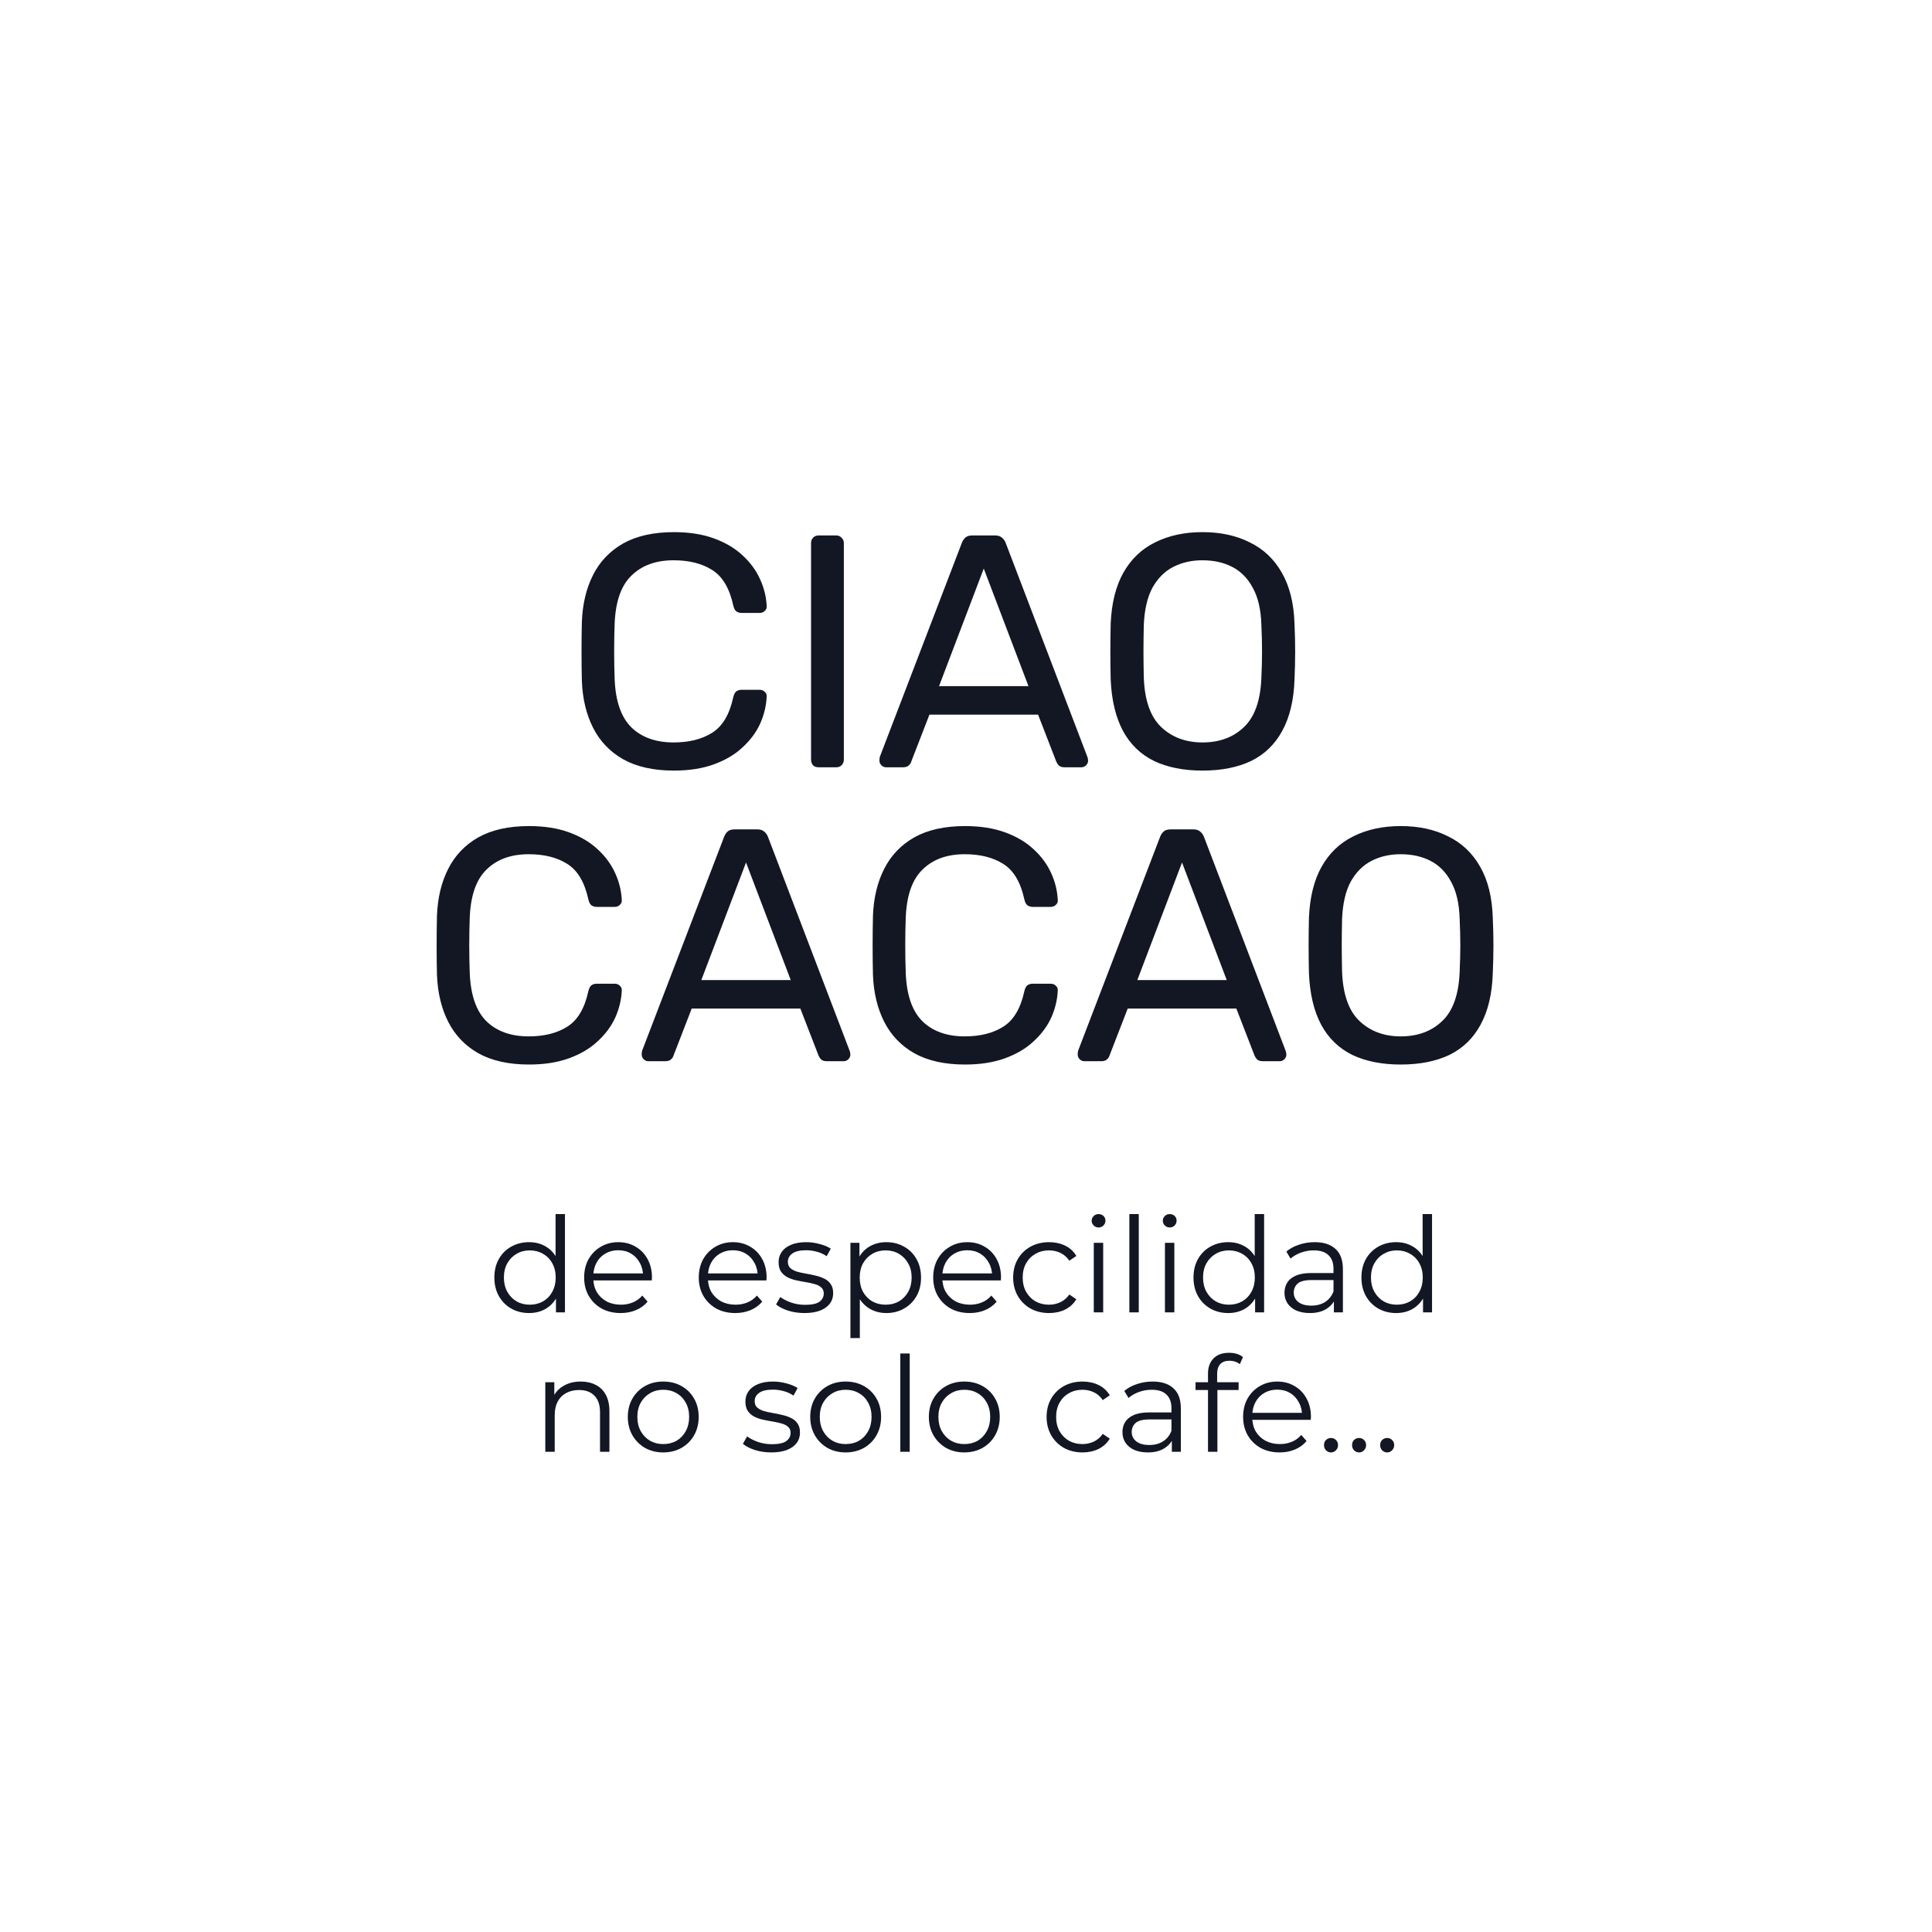 <svg width="1400" height="1400" viewBox="0 0 1400 1400" fill="none" xmlns="http://www.w3.org/2000/svg">
<g filter="url(#filter0_di_1_3)">
<rect x="200" y="200" width="1000" height="1000" rx="40" fill="white" shape-rendering="crispEdges"/>
<path d="M488.36 558.4C473.64 558.4 461.4 555.68 451.64 550.24C442.04 544.8 434.76 537.2 429.8 527.44C424.84 517.68 422.12 506.32 421.64 493.36C421.48 486.8 421.4 479.76 421.4 472.24C421.4 464.72 421.48 457.52 421.64 450.64C422.12 437.68 424.84 426.32 429.8 416.56C434.76 406.8 442.04 399.2 451.64 393.76C461.4 388.32 473.64 385.6 488.36 385.6C499.4 385.6 509.08 387.12 517.4 390.16C525.72 393.2 532.6 397.28 538.04 402.4C543.64 407.52 547.88 413.28 550.76 419.68C553.64 425.92 555.24 432.4 555.56 439.12C555.72 440.56 555.24 441.76 554.12 442.72C553.16 443.68 551.96 444.16 550.52 444.16H537.32C535.88 444.16 534.6 443.76 533.48 442.96C532.52 442.16 531.8 440.72 531.32 438.64C528.6 426.16 523.48 417.6 515.96 412.96C508.6 408.32 499.32 406 488.12 406C475.32 406 465.16 409.68 457.64 417.04C450.12 424.24 446.04 435.84 445.4 451.84C444.92 464.96 444.92 478.4 445.4 492.16C446.04 508.16 450.12 519.84 457.64 527.2C465.16 534.4 475.32 538 488.12 538C499.32 538 508.6 535.68 515.96 531.04C523.48 526.4 528.6 517.84 531.32 505.36C531.8 503.28 532.52 501.84 533.48 501.04C534.6 500.24 535.88 499.84 537.32 499.84H550.52C551.96 499.84 553.16 500.32 554.12 501.28C555.24 502.24 555.72 503.44 555.56 504.88C555.24 511.6 553.64 518.16 550.76 524.56C547.88 530.8 543.64 536.48 538.04 541.6C532.6 546.72 525.72 550.8 517.4 553.84C509.08 556.88 499.4 558.4 488.36 558.4ZM593.244 556C591.484 556 590.124 555.52 589.164 554.56C588.204 553.44 587.724 552.08 587.724 550.48V393.52C587.724 391.92 588.204 390.64 589.164 389.68C590.124 388.56 591.484 388 593.244 388H605.964C607.564 388 608.844 388.56 609.804 389.68C610.924 390.64 611.484 391.92 611.484 393.52V550.48C611.484 552.08 610.924 553.44 609.804 554.56C608.844 555.52 607.564 556 605.964 556H593.244ZM642.069 556C640.789 556 639.669 555.52 638.709 554.56C637.749 553.6 637.269 552.48 637.269 551.2C637.269 550.4 637.349 549.52 637.509 548.56L697.029 393.28C697.669 391.68 698.549 390.4 699.669 389.44C700.789 388.48 702.469 388 704.709 388H721.029C723.109 388 724.709 388.48 725.829 389.44C727.109 390.4 728.069 391.68 728.709 393.28L787.989 548.56C788.309 549.52 788.469 550.4 788.469 551.2C788.469 552.48 787.989 553.6 787.029 554.56C786.069 555.52 784.949 556 783.669 556H771.429C769.509 556 768.069 555.52 767.109 554.56C766.309 553.6 765.749 552.72 765.429 551.92L752.229 517.84H673.509L660.309 551.92C660.149 552.72 659.589 553.6 658.629 554.56C657.669 555.52 656.229 556 654.309 556H642.069ZM680.469 497.2H745.269L712.869 412L680.469 497.2ZM871.323 558.4C857.723 558.4 846.043 556.08 836.283 551.44C826.523 546.64 819.003 539.36 813.723 529.6C808.443 519.68 805.483 507.28 804.843 492.4C804.683 485.36 804.603 478.64 804.603 472.24C804.603 465.68 804.683 458.88 804.843 451.84C805.483 437.12 808.523 424.88 813.963 415.12C819.563 405.2 827.243 397.84 837.003 393.04C846.923 388.08 858.363 385.6 871.323 385.6C884.443 385.6 895.883 388.08 905.643 393.04C915.563 397.84 923.323 405.2 928.923 415.12C934.523 424.88 937.563 437.12 938.043 451.84C938.363 458.88 938.523 465.68 938.523 472.24C938.523 478.64 938.363 485.36 938.043 492.4C937.563 507.28 934.603 519.68 929.163 529.6C923.883 539.36 916.363 546.64 906.603 551.44C896.843 556.08 885.083 558.4 871.323 558.4ZM871.323 538C883.643 538 893.643 534.32 901.323 526.96C909.163 519.6 913.403 507.68 914.043 491.2C914.363 484 914.523 477.6 914.523 472C914.523 466.24 914.363 459.84 914.043 452.8C913.723 441.76 911.643 432.8 907.803 425.92C904.123 419.04 899.163 414 892.923 410.8C886.683 407.6 879.483 406 871.323 406C863.483 406 856.443 407.6 850.203 410.8C843.963 414 838.923 419.04 835.083 425.92C831.403 432.8 829.323 441.76 828.843 452.8C828.683 459.84 828.603 466.24 828.603 472C828.603 477.6 828.683 484 828.843 491.2C829.483 507.68 833.723 519.6 841.563 526.96C849.403 534.32 859.323 538 871.323 538Z" fill="#131723"/>
<path d="M383.36 771.4C368.64 771.4 356.4 768.68 346.64 763.24C337.04 757.8 329.76 750.2 324.8 740.44C319.84 730.68 317.12 719.32 316.64 706.36C316.48 699.8 316.4 692.76 316.4 685.24C316.4 677.72 316.48 670.52 316.64 663.64C317.12 650.68 319.84 639.32 324.8 629.56C329.76 619.8 337.04 612.2 346.64 606.76C356.4 601.32 368.64 598.6 383.36 598.6C394.4 598.6 404.08 600.12 412.4 603.16C420.72 606.2 427.6 610.28 433.04 615.4C438.64 620.52 442.88 626.28 445.76 632.68C448.64 638.92 450.24 645.4 450.56 652.12C450.72 653.56 450.24 654.76 449.12 655.72C448.16 656.68 446.96 657.16 445.52 657.16H432.32C430.88 657.16 429.6 656.76 428.48 655.96C427.52 655.16 426.8 653.72 426.32 651.64C423.6 639.16 418.48 630.6 410.96 625.96C403.6 621.32 394.32 619 383.12 619C370.32 619 360.16 622.68 352.64 630.04C345.12 637.24 341.04 648.84 340.4 664.84C339.92 677.96 339.92 691.4 340.4 705.16C341.04 721.16 345.12 732.84 352.64 740.2C360.16 747.4 370.32 751 383.12 751C394.32 751 403.6 748.68 410.96 744.04C418.48 739.4 423.6 730.84 426.32 718.36C426.8 716.28 427.52 714.84 428.48 714.04C429.6 713.24 430.88 712.84 432.32 712.84H445.52C446.96 712.84 448.16 713.32 449.12 714.28C450.24 715.24 450.72 716.44 450.56 717.88C450.24 724.6 448.64 731.16 445.76 737.56C442.88 743.8 438.64 749.48 433.04 754.6C427.6 759.72 420.72 763.8 412.4 766.84C404.08 769.88 394.4 771.4 383.36 771.4ZM469.803 769C468.523 769 467.403 768.52 466.443 767.56C465.483 766.6 465.003 765.48 465.003 764.2C465.003 763.4 465.083 762.52 465.243 761.56L524.763 606.28C525.403 604.68 526.283 603.4 527.403 602.44C528.523 601.48 530.203 601 532.443 601H548.763C550.843 601 552.443 601.48 553.563 602.44C554.843 603.4 555.803 604.68 556.443 606.28L615.723 761.56C616.043 762.52 616.203 763.4 616.203 764.2C616.203 765.48 615.723 766.6 614.763 767.56C613.803 768.52 612.683 769 611.403 769H599.163C597.243 769 595.803 768.52 594.843 767.56C594.043 766.6 593.483 765.72 593.163 764.92L579.963 730.84H501.243L488.043 764.92C487.883 765.72 487.323 766.6 486.363 767.56C485.403 768.52 483.963 769 482.043 769H469.803ZM508.203 710.2H573.003L540.603 625L508.203 710.2ZM699.298 771.4C684.578 771.4 672.338 768.68 662.578 763.24C652.978 757.8 645.698 750.2 640.738 740.44C635.778 730.68 633.058 719.32 632.578 706.36C632.418 699.8 632.338 692.76 632.338 685.24C632.338 677.72 632.418 670.52 632.578 663.64C633.058 650.68 635.778 639.32 640.738 629.56C645.698 619.8 652.978 612.2 662.578 606.76C672.338 601.32 684.578 598.6 699.298 598.6C710.338 598.6 720.018 600.12 728.338 603.16C736.658 606.2 743.538 610.28 748.978 615.4C754.578 620.52 758.818 626.28 761.698 632.68C764.578 638.92 766.178 645.4 766.498 652.12C766.658 653.56 766.178 654.76 765.058 655.72C764.098 656.68 762.898 657.16 761.458 657.16H748.258C746.818 657.16 745.538 656.76 744.418 655.96C743.458 655.16 742.738 653.72 742.258 651.64C739.538 639.16 734.418 630.6 726.898 625.96C719.538 621.32 710.258 619 699.058 619C686.258 619 676.098 622.68 668.578 630.04C661.058 637.24 656.978 648.84 656.338 664.84C655.858 677.96 655.858 691.4 656.338 705.16C656.978 721.16 661.058 732.84 668.578 740.2C676.098 747.4 686.258 751 699.058 751C710.258 751 719.538 748.68 726.898 744.04C734.418 739.4 739.538 730.84 742.258 718.36C742.738 716.28 743.458 714.84 744.418 714.04C745.538 713.24 746.818 712.84 748.258 712.84H761.458C762.898 712.84 764.098 713.32 765.058 714.28C766.178 715.24 766.658 716.44 766.498 717.88C766.178 724.6 764.578 731.16 761.698 737.56C758.818 743.8 754.578 749.48 748.978 754.6C743.538 759.72 736.658 763.8 728.338 766.84C720.018 769.88 710.338 771.4 699.298 771.4ZM785.741 769C784.461 769 783.341 768.52 782.381 767.56C781.421 766.6 780.941 765.48 780.941 764.2C780.941 763.4 781.021 762.52 781.181 761.56L840.701 606.28C841.341 604.68 842.221 603.4 843.341 602.44C844.461 601.48 846.141 601 848.381 601H864.701C866.781 601 868.381 601.48 869.501 602.44C870.781 603.4 871.741 604.68 872.381 606.28L931.661 761.56C931.981 762.52 932.141 763.4 932.141 764.2C932.141 765.48 931.661 766.6 930.701 767.56C929.741 768.52 928.621 769 927.341 769H915.101C913.181 769 911.741 768.52 910.781 767.56C909.981 766.6 909.421 765.72 909.101 764.92L895.901 730.84H817.181L803.981 764.92C803.821 765.72 803.261 766.6 802.301 767.56C801.341 768.52 799.901 769 797.981 769H785.741ZM824.141 710.2H888.941L856.541 625L824.141 710.2ZM1015 771.4C1001.4 771.4 989.715 769.08 979.955 764.44C970.195 759.64 962.675 752.36 957.395 742.6C952.115 732.68 949.155 720.28 948.515 705.4C948.355 698.36 948.275 691.64 948.275 685.24C948.275 678.68 948.355 671.88 948.515 664.84C949.155 650.12 952.195 637.88 957.635 628.12C963.235 618.2 970.915 610.84 980.675 606.04C990.595 601.08 1002.04 598.6 1015 598.6C1028.12 598.6 1039.56 601.08 1049.32 606.04C1059.24 610.84 1067 618.2 1072.6 628.12C1078.2 637.88 1081.24 650.12 1081.72 664.84C1082.04 671.88 1082.2 678.68 1082.2 685.24C1082.2 691.64 1082.04 698.36 1081.72 705.4C1081.24 720.28 1078.28 732.68 1072.84 742.6C1067.56 752.36 1060.04 759.64 1050.28 764.44C1040.52 769.08 1028.76 771.4 1015 771.4ZM1015 751C1027.32 751 1037.32 747.32 1045 739.96C1052.84 732.6 1057.08 720.68 1057.72 704.2C1058.04 697 1058.2 690.6 1058.2 685C1058.2 679.24 1058.04 672.84 1057.72 665.8C1057.4 654.76 1055.32 645.8 1051.48 638.92C1047.8 632.04 1042.84 627 1036.6 623.8C1030.36 620.6 1023.16 619 1015 619C1007.16 619 1000.12 620.6 993.875 623.8C987.635 627 982.595 632.04 978.755 638.92C975.075 645.8 972.995 654.76 972.515 665.8C972.355 672.84 972.275 679.24 972.275 685C972.275 690.6 972.355 697 972.515 704.2C973.155 720.68 977.395 732.6 985.235 739.96C993.075 747.32 1003 751 1015 751Z" fill="#131723"/>
<path d="M383.381 951.48C378.581 951.48 374.261 950.392 370.421 948.216C366.645 946.04 363.669 943.032 361.493 939.192C359.317 935.288 358.229 930.808 358.229 925.752C358.229 920.632 359.317 916.152 361.493 912.312C363.669 908.472 366.645 905.496 370.421 903.384C374.261 901.208 378.581 900.12 383.381 900.12C387.797 900.12 391.733 901.112 395.189 903.096C398.709 905.08 401.493 907.992 403.541 911.832C405.653 915.608 406.708 920.248 406.708 925.752C406.708 931.192 405.685 935.832 403.637 939.672C401.589 943.512 398.805 946.456 395.285 948.504C391.829 950.488 387.861 951.48 383.381 951.48ZM383.861 945.432C387.445 945.432 390.645 944.632 393.461 943.032C396.341 941.368 398.581 939.064 400.181 936.12C401.845 933.112 402.677 929.656 402.677 925.752C402.677 921.784 401.845 918.328 400.181 915.384C398.581 912.44 396.341 910.168 393.461 908.568C390.645 906.904 387.445 906.072 383.861 906.072C380.341 906.072 377.173 906.904 374.357 908.568C371.541 910.168 369.301 912.44 367.637 915.384C365.973 918.328 365.141 921.784 365.141 925.752C365.141 929.656 365.973 933.112 367.637 936.12C369.301 939.064 371.541 941.368 374.357 943.032C377.173 944.632 380.341 945.432 383.861 945.432ZM402.869 951V935.832L403.541 925.656L402.581 915.48V879.768H409.397V951H402.869ZM449.787 951.48C444.539 951.48 439.931 950.392 435.963 948.216C431.995 945.976 428.891 942.936 426.651 939.096C424.411 935.192 423.291 930.744 423.291 925.752C423.291 920.76 424.347 916.344 426.459 912.504C428.635 908.664 431.579 905.656 435.291 903.48C439.067 901.24 443.291 900.12 447.963 900.12C452.699 900.12 456.891 901.208 460.539 903.384C464.251 905.496 467.163 908.504 469.275 912.408C471.387 916.248 472.443 920.696 472.443 925.752C472.443 926.072 472.411 926.424 472.347 926.808C472.347 927.128 472.347 927.48 472.347 927.864H428.475V922.776H468.699L466.011 924.792C466.011 921.144 465.211 917.912 463.611 915.096C462.075 912.216 459.963 909.976 457.275 908.376C454.587 906.776 451.483 905.976 447.963 905.976C444.507 905.976 441.403 906.776 438.651 908.376C435.899 909.976 433.755 912.216 432.219 915.096C430.683 917.976 429.915 921.272 429.915 924.984V926.04C429.915 929.88 430.747 933.272 432.411 936.216C434.139 939.096 436.507 941.368 439.515 943.032C442.587 944.632 446.075 945.432 449.979 945.432C453.051 945.432 455.899 944.888 458.523 943.8C461.211 942.712 463.515 941.048 465.435 938.808L469.275 943.224C467.035 945.912 464.219 947.96 460.827 949.368C457.499 950.776 453.819 951.48 449.787 951.48ZM532.85 951.48C527.602 951.48 522.994 950.392 519.026 948.216C515.058 945.976 511.954 942.936 509.714 939.096C507.474 935.192 506.354 930.744 506.354 925.752C506.354 920.76 507.41 916.344 509.522 912.504C511.698 908.664 514.642 905.656 518.354 903.48C522.13 901.24 526.354 900.12 531.026 900.12C535.762 900.12 539.954 901.208 543.602 903.384C547.314 905.496 550.226 908.504 552.338 912.408C554.45 916.248 555.506 920.696 555.506 925.752C555.506 926.072 555.474 926.424 555.41 926.808C555.41 927.128 555.41 927.48 555.41 927.864H511.538V922.776H551.762L549.074 924.792C549.074 921.144 548.274 917.912 546.674 915.096C545.138 912.216 543.026 909.976 540.338 908.376C537.65 906.776 534.546 905.976 531.026 905.976C527.57 905.976 524.466 906.776 521.714 908.376C518.962 909.976 516.818 912.216 515.282 915.096C513.746 917.976 512.978 921.272 512.978 924.984V926.04C512.978 929.88 513.81 933.272 515.474 936.216C517.202 939.096 519.57 941.368 522.578 943.032C525.65 944.632 529.138 945.432 533.042 945.432C536.114 945.432 538.962 944.888 541.586 943.8C544.274 942.712 546.578 941.048 548.498 938.808L552.338 943.224C550.098 945.912 547.282 947.96 543.89 949.368C540.562 950.776 536.882 951.48 532.85 951.48ZM582.915 951.48C578.755 951.48 574.819 950.904 571.107 949.752C567.395 948.536 564.483 947.032 562.371 945.24L565.443 939.864C567.491 941.4 570.115 942.744 573.315 943.896C576.515 944.984 579.875 945.528 583.395 945.528C588.195 945.528 591.651 944.792 593.763 943.32C595.875 941.784 596.931 939.768 596.931 937.272C596.931 935.416 596.323 933.976 595.107 932.952C593.955 931.864 592.419 931.064 590.499 930.552C588.579 929.976 586.435 929.496 584.067 929.112C581.699 928.728 579.331 928.28 576.963 927.768C574.659 927.256 572.547 926.52 570.627 925.56C568.707 924.536 567.139 923.16 565.923 921.432C564.771 919.704 564.195 917.4 564.195 914.52C564.195 911.768 564.963 909.304 566.499 907.128C568.035 904.952 570.275 903.256 573.219 902.04C576.227 900.76 579.875 900.12 584.163 900.12C587.427 900.12 590.691 900.568 593.955 901.464C597.219 902.296 599.907 903.416 602.019 904.824L599.043 910.296C596.803 908.76 594.403 907.672 591.843 907.032C589.283 906.328 586.723 905.976 584.163 905.976C579.619 905.976 576.259 906.776 574.083 908.376C571.971 909.912 570.915 911.896 570.915 914.328C570.915 916.248 571.491 917.752 572.643 918.84C573.859 919.928 575.427 920.792 577.347 921.432C579.331 922.008 581.475 922.488 583.779 922.872C586.147 923.256 588.483 923.736 590.787 924.312C593.155 924.824 595.299 925.56 597.219 926.52C599.203 927.416 600.771 928.728 601.923 930.456C603.139 932.12 603.747 934.328 603.747 937.08C603.747 940.024 602.915 942.584 601.251 944.76C599.651 946.872 597.283 948.536 594.147 949.752C591.075 950.904 587.331 951.48 582.915 951.48ZM642.27 951.48C637.918 951.48 633.982 950.488 630.462 948.504C626.942 946.456 624.126 943.544 622.014 939.768C619.966 935.928 618.942 931.256 618.942 925.752C618.942 920.248 619.966 915.608 622.014 911.832C624.062 907.992 626.846 905.08 630.366 903.096C633.886 901.112 637.854 900.12 642.27 900.12C647.07 900.12 651.358 901.208 655.134 903.384C658.974 905.496 661.982 908.504 664.158 912.408C666.334 916.248 667.422 920.696 667.422 925.752C667.422 930.872 666.334 935.352 664.158 939.192C661.982 943.032 658.974 946.04 655.134 948.216C651.358 950.392 647.07 951.48 642.27 951.48ZM616.254 969.624V900.6H622.782V915.768L622.11 925.848L623.07 936.024V969.624H616.254ZM641.79 945.432C645.374 945.432 648.574 944.632 651.39 943.032C654.206 941.368 656.446 939.064 658.11 936.12C659.774 933.112 660.606 929.656 660.606 925.752C660.606 921.848 659.774 918.424 658.11 915.48C656.446 912.536 654.206 910.232 651.39 908.568C648.574 906.904 645.374 906.072 641.79 906.072C638.206 906.072 634.974 906.904 632.094 908.568C629.278 910.232 627.038 912.536 625.374 915.48C623.774 918.424 622.974 921.848 622.974 925.752C622.974 929.656 623.774 933.112 625.374 936.12C627.038 939.064 629.278 941.368 632.094 943.032C634.974 944.632 638.206 945.432 641.79 945.432ZM702.725 951.48C697.477 951.48 692.869 950.392 688.901 948.216C684.933 945.976 681.829 942.936 679.589 939.096C677.349 935.192 676.229 930.744 676.229 925.752C676.229 920.76 677.285 916.344 679.397 912.504C681.573 908.664 684.517 905.656 688.229 903.48C692.005 901.24 696.229 900.12 700.901 900.12C705.637 900.12 709.829 901.208 713.477 903.384C717.189 905.496 720.101 908.504 722.213 912.408C724.325 916.248 725.381 920.696 725.381 925.752C725.381 926.072 725.349 926.424 725.285 926.808C725.285 927.128 725.285 927.48 725.285 927.864H681.413V922.776H721.637L718.949 924.792C718.949 921.144 718.149 917.912 716.549 915.096C715.013 912.216 712.901 909.976 710.213 908.376C707.525 906.776 704.421 905.976 700.901 905.976C697.445 905.976 694.341 906.776 691.589 908.376C688.837 909.976 686.693 912.216 685.157 915.096C683.621 917.976 682.853 921.272 682.853 924.984V926.04C682.853 929.88 683.685 933.272 685.349 936.216C687.077 939.096 689.445 941.368 692.453 943.032C695.525 944.632 699.013 945.432 702.917 945.432C705.989 945.432 708.837 944.888 711.461 943.8C714.149 942.712 716.453 941.048 718.373 938.808L722.213 943.224C719.973 945.912 717.157 947.96 713.765 949.368C710.437 950.776 706.757 951.48 702.725 951.48ZM760.182 951.48C755.19 951.48 750.71 950.392 746.742 948.216C742.838 945.976 739.766 942.936 737.526 939.096C735.286 935.192 734.166 930.744 734.166 925.752C734.166 920.696 735.286 916.248 737.526 912.408C739.766 908.568 742.838 905.56 746.742 903.384C750.71 901.208 755.19 900.12 760.182 900.12C764.47 900.12 768.342 900.952 771.798 902.616C775.254 904.28 777.974 906.776 779.958 910.104L774.87 913.56C773.142 911 770.998 909.112 768.438 907.896C765.878 906.68 763.094 906.072 760.086 906.072C756.502 906.072 753.27 906.904 750.39 908.568C747.51 910.168 745.238 912.44 743.574 915.384C741.91 918.328 741.078 921.784 741.078 925.752C741.078 929.72 741.91 933.176 743.574 936.12C745.238 939.064 747.51 941.368 750.39 943.032C753.27 944.632 756.502 945.432 760.086 945.432C763.094 945.432 765.878 944.824 768.438 943.608C770.998 942.392 773.142 940.536 774.87 938.04L779.958 941.496C777.974 944.76 775.254 947.256 771.798 948.984C768.342 950.648 764.47 951.48 760.182 951.48ZM792.598 951V900.6H799.414V951H792.598ZM796.054 889.464C794.646 889.464 793.462 888.984 792.502 888.024C791.542 887.064 791.062 885.912 791.062 884.568C791.062 883.224 791.542 882.104 792.502 881.208C793.462 880.248 794.646 879.768 796.054 879.768C797.462 879.768 798.646 880.216 799.606 881.112C800.566 882.008 801.046 883.128 801.046 884.472C801.046 885.88 800.566 887.064 799.606 888.024C798.71 888.984 797.526 889.464 796.054 889.464ZM818.379 951V879.768H825.195V951H818.379ZM844.16 951V900.6H850.976V951H844.16ZM847.616 889.464C846.208 889.464 845.024 888.984 844.064 888.024C843.104 887.064 842.624 885.912 842.624 884.568C842.624 883.224 843.104 882.104 844.064 881.208C845.024 880.248 846.208 879.768 847.616 879.768C849.024 879.768 850.208 880.216 851.168 881.112C852.128 882.008 852.608 883.128 852.608 884.472C852.608 885.88 852.128 887.064 851.168 888.024C850.272 888.984 849.088 889.464 847.616 889.464ZM890.006 951.48C885.206 951.48 880.886 950.392 877.046 948.216C873.27 946.04 870.294 943.032 868.118 939.192C865.942 935.288 864.854 930.808 864.854 925.752C864.854 920.632 865.942 916.152 868.118 912.312C870.294 908.472 873.27 905.496 877.046 903.384C880.886 901.208 885.206 900.12 890.006 900.12C894.422 900.12 898.358 901.112 901.814 903.096C905.334 905.08 908.118 907.992 910.166 911.832C912.278 915.608 913.333 920.248 913.333 925.752C913.333 931.192 912.31 935.832 910.262 939.672C908.214 943.512 905.43 946.456 901.91 948.504C898.454 950.488 894.486 951.48 890.006 951.48ZM890.486 945.432C894.07 945.432 897.27 944.632 900.086 943.032C902.966 941.368 905.206 939.064 906.806 936.12C908.47 933.112 909.302 929.656 909.302 925.752C909.302 921.784 908.47 918.328 906.806 915.384C905.206 912.44 902.966 910.168 900.086 908.568C897.27 906.904 894.07 906.072 890.486 906.072C886.966 906.072 883.798 906.904 880.982 908.568C878.166 910.168 875.926 912.44 874.262 915.384C872.598 918.328 871.766 921.784 871.766 925.752C871.766 929.656 872.598 933.112 874.262 936.12C875.926 939.064 878.166 941.368 880.982 943.032C883.798 944.632 886.966 945.432 890.486 945.432ZM909.494 951V935.832L910.166 925.656L909.206 915.48V879.768H916.022V951H909.494ZM966.588 951V939.864L966.3 938.04V919.416C966.3 915.128 965.084 911.832 962.652 909.528C960.284 907.224 956.732 906.072 951.996 906.072C948.732 906.072 945.628 906.616 942.684 907.704C939.74 908.792 937.244 910.232 935.196 912.024L932.124 906.936C934.684 904.76 937.756 903.096 941.34 901.944C944.924 900.728 948.7 900.12 952.668 900.12C959.196 900.12 964.22 901.752 967.74 905.016C971.324 908.216 973.116 913.112 973.116 919.704V951H966.588ZM949.212 951.48C945.436 951.48 942.14 950.872 939.324 949.656C936.572 948.376 934.46 946.648 932.988 944.472C931.516 942.232 930.78 939.672 930.78 936.792C930.78 934.168 931.388 931.8 932.604 929.688C933.884 927.512 935.932 925.784 938.748 924.504C941.628 923.16 945.468 922.488 950.268 922.488H967.644V927.576H950.46C945.596 927.576 942.204 928.44 940.284 930.168C938.428 931.896 937.5 934.04 937.5 936.6C937.5 939.48 938.62 941.784 940.86 943.512C943.1 945.24 946.236 946.104 950.268 946.104C954.108 946.104 957.404 945.24 960.156 943.512C962.972 941.72 965.02 939.16 966.3 935.832L967.836 940.536C966.556 943.864 964.316 946.52 961.116 948.504C957.98 950.488 954.012 951.48 949.212 951.48ZM1011.69 951.48C1006.89 951.48 1002.57 950.392 998.733 948.216C994.957 946.04 991.981 943.032 989.805 939.192C987.629 935.288 986.541 930.808 986.541 925.752C986.541 920.632 987.629 916.152 989.805 912.312C991.981 908.472 994.957 905.496 998.733 903.384C1002.57 901.208 1006.89 900.12 1011.69 900.12C1016.11 900.12 1020.05 901.112 1023.5 903.096C1027.02 905.08 1029.81 907.992 1031.85 911.832C1033.97 915.608 1035.02 920.248 1035.02 925.752C1035.02 931.192 1034 935.832 1031.95 939.672C1029.9 943.512 1027.12 946.456 1023.6 948.504C1020.14 950.488 1016.17 951.48 1011.69 951.48ZM1012.17 945.432C1015.76 945.432 1018.96 944.632 1021.77 943.032C1024.65 941.368 1026.89 939.064 1028.49 936.12C1030.16 933.112 1030.99 929.656 1030.99 925.752C1030.99 921.784 1030.16 918.328 1028.49 915.384C1026.89 912.44 1024.65 910.168 1021.77 908.568C1018.96 906.904 1015.76 906.072 1012.17 906.072C1008.65 906.072 1005.49 906.904 1002.67 908.568C999.853 910.168 997.613 912.44 995.949 915.384C994.285 918.328 993.453 921.784 993.453 925.752C993.453 929.656 994.285 933.112 995.949 936.12C997.613 939.064 999.853 941.368 1002.67 943.032C1005.49 944.632 1008.65 945.432 1012.17 945.432ZM1031.18 951V935.832L1031.85 925.656L1030.89 915.48V879.768H1037.71V951H1031.18ZM420.873 1001.12C424.969 1001.12 428.553 1001.92 431.625 1003.52C434.761 1005.06 437.193 1007.42 438.921 1010.62C440.713 1013.82 441.609 1017.86 441.609 1022.72V1052H434.793V1023.39C434.793 1018.08 433.449 1014.08 430.761 1011.39C428.137 1008.64 424.425 1007.26 419.625 1007.26C416.041 1007.26 412.905 1008 410.217 1009.47C407.593 1010.88 405.545 1012.96 404.073 1015.71C402.665 1018.4 401.961 1021.66 401.961 1025.5V1052H395.145V1001.6H401.673V1015.42L400.617 1012.83C402.217 1009.18 404.777 1006.34 408.297 1004.29C411.817 1002.18 416.009 1001.12 420.873 1001.12ZM480.564 1052.48C475.7 1052.48 471.316 1051.39 467.412 1049.22C463.572 1046.98 460.532 1043.94 458.292 1040.1C456.052 1036.19 454.932 1031.74 454.932 1026.75C454.932 1021.7 456.052 1017.25 458.292 1013.41C460.532 1009.57 463.572 1006.56 467.412 1004.38C471.252 1002.21 475.636 1001.12 480.564 1001.12C485.556 1001.12 489.972 1002.21 493.812 1004.38C497.716 1006.56 500.756 1009.57 502.932 1013.41C505.172 1017.25 506.292 1021.7 506.292 1026.75C506.292 1031.74 505.172 1036.19 502.932 1040.1C500.756 1043.94 497.716 1046.98 493.812 1049.22C489.908 1051.39 485.492 1052.48 480.564 1052.48ZM480.564 1046.43C484.212 1046.43 487.444 1045.63 490.26 1044.03C493.076 1042.37 495.284 1040.06 496.884 1037.12C498.548 1034.11 499.38 1030.66 499.38 1026.75C499.38 1022.78 498.548 1019.33 496.884 1016.38C495.284 1013.44 493.076 1011.17 490.26 1009.57C487.444 1007.9 484.244 1007.07 480.66 1007.07C477.076 1007.07 473.876 1007.9 471.06 1009.57C468.244 1011.17 466.004 1013.44 464.34 1016.38C462.676 1019.33 461.844 1022.78 461.844 1026.75C461.844 1030.66 462.676 1034.11 464.34 1037.12C466.004 1040.06 468.244 1042.37 471.06 1044.03C473.876 1045.63 477.044 1046.43 480.564 1046.43ZM558.868 1052.48C554.708 1052.48 550.772 1051.9 547.06 1050.75C543.348 1049.54 540.436 1048.03 538.324 1046.24L541.396 1040.86C543.444 1042.4 546.068 1043.74 549.268 1044.9C552.468 1045.98 555.828 1046.53 559.348 1046.53C564.148 1046.53 567.604 1045.79 569.716 1044.32C571.828 1042.78 572.884 1040.77 572.884 1038.27C572.884 1036.42 572.276 1034.98 571.06 1033.95C569.908 1032.86 568.372 1032.06 566.452 1031.55C564.532 1030.98 562.388 1030.5 560.02 1030.11C557.652 1029.73 555.284 1029.28 552.916 1028.77C550.612 1028.26 548.5 1027.52 546.58 1026.56C544.66 1025.54 543.092 1024.16 541.876 1022.43C540.724 1020.7 540.148 1018.4 540.148 1015.52C540.148 1012.77 540.916 1010.3 542.452 1008.13C543.988 1005.95 546.228 1004.26 549.172 1003.04C552.18 1001.76 555.828 1001.12 560.116 1001.12C563.38 1001.12 566.644 1001.57 569.908 1002.46C573.172 1003.3 575.86 1004.42 577.972 1005.82L574.996 1011.3C572.756 1009.76 570.356 1008.67 567.796 1008.03C565.236 1007.33 562.676 1006.98 560.116 1006.98C555.572 1006.98 552.212 1007.78 550.036 1009.38C547.924 1010.91 546.868 1012.9 546.868 1015.33C546.868 1017.25 547.444 1018.75 548.596 1019.84C549.812 1020.93 551.38 1021.79 553.3 1022.43C555.284 1023.01 557.428 1023.49 559.732 1023.87C562.1 1024.26 564.436 1024.74 566.74 1025.31C569.108 1025.82 571.252 1026.56 573.172 1027.52C575.156 1028.42 576.724 1029.73 577.876 1031.46C579.092 1033.12 579.7 1035.33 579.7 1038.08C579.7 1041.02 578.868 1043.58 577.204 1045.76C575.604 1047.87 573.236 1049.54 570.1 1050.75C567.028 1051.9 563.284 1052.48 558.868 1052.48ZM612.751 1052.48C607.887 1052.48 603.503 1051.39 599.599 1049.22C595.759 1046.98 592.719 1043.94 590.479 1040.1C588.239 1036.19 587.119 1031.74 587.119 1026.75C587.119 1021.7 588.239 1017.25 590.479 1013.41C592.719 1009.57 595.759 1006.56 599.599 1004.38C603.439 1002.21 607.823 1001.12 612.751 1001.12C617.743 1001.12 622.159 1002.21 625.999 1004.38C629.903 1006.56 632.943 1009.57 635.119 1013.41C637.359 1017.25 638.479 1021.7 638.479 1026.75C638.479 1031.74 637.359 1036.19 635.119 1040.1C632.943 1043.94 629.903 1046.98 625.999 1049.22C622.095 1051.39 617.679 1052.48 612.751 1052.48ZM612.751 1046.43C616.399 1046.43 619.631 1045.63 622.447 1044.03C625.263 1042.37 627.471 1040.06 629.071 1037.12C630.735 1034.11 631.567 1030.66 631.567 1026.75C631.567 1022.78 630.735 1019.33 629.071 1016.38C627.471 1013.44 625.263 1011.17 622.447 1009.57C619.631 1007.9 616.431 1007.07 612.847 1007.07C609.263 1007.07 606.063 1007.9 603.247 1009.57C600.431 1011.17 598.191 1013.44 596.527 1016.38C594.863 1019.33 594.031 1022.78 594.031 1026.75C594.031 1030.66 594.863 1034.11 596.527 1037.12C598.191 1040.06 600.431 1042.37 603.247 1044.03C606.063 1045.63 609.231 1046.43 612.751 1046.43ZM652.395 1052V980.768H659.211V1052H652.395ZM698.72 1052.48C693.856 1052.48 689.472 1051.39 685.568 1049.22C681.728 1046.98 678.688 1043.94 676.448 1040.1C674.208 1036.19 673.088 1031.74 673.088 1026.75C673.088 1021.7 674.208 1017.25 676.448 1013.41C678.688 1009.57 681.728 1006.56 685.568 1004.38C689.408 1002.21 693.792 1001.12 698.72 1001.12C703.712 1001.12 708.128 1002.21 711.968 1004.38C715.872 1006.56 718.912 1009.57 721.088 1013.41C723.328 1017.25 724.448 1021.7 724.448 1026.75C724.448 1031.74 723.328 1036.19 721.088 1040.1C718.912 1043.94 715.872 1046.98 711.968 1049.22C708.064 1051.39 703.648 1052.48 698.72 1052.48ZM698.72 1046.43C702.368 1046.43 705.6 1045.63 708.416 1044.03C711.232 1042.37 713.44 1040.06 715.04 1037.12C716.704 1034.11 717.536 1030.66 717.536 1026.75C717.536 1022.78 716.704 1019.33 715.04 1016.38C713.44 1013.44 711.232 1011.17 708.416 1009.57C705.6 1007.9 702.4 1007.07 698.816 1007.07C695.232 1007.07 692.032 1007.9 689.216 1009.57C686.4 1011.17 684.16 1013.44 682.496 1016.38C680.832 1019.33 680 1022.78 680 1026.75C680 1030.66 680.832 1034.11 682.496 1037.12C684.16 1040.06 686.4 1042.37 689.216 1044.03C692.032 1045.63 695.2 1046.43 698.72 1046.43ZM784.416 1052.48C779.424 1052.48 774.944 1051.39 770.976 1049.22C767.072 1046.98 764 1043.94 761.76 1040.1C759.52 1036.19 758.4 1031.74 758.4 1026.75C758.4 1021.7 759.52 1017.25 761.76 1013.41C764 1009.57 767.072 1006.56 770.976 1004.38C774.944 1002.21 779.424 1001.12 784.416 1001.12C788.704 1001.12 792.576 1001.95 796.032 1003.62C799.488 1005.28 802.208 1007.78 804.192 1011.1L799.104 1014.56C797.376 1012 795.232 1010.11 792.672 1008.9C790.112 1007.68 787.328 1007.07 784.32 1007.07C780.736 1007.07 777.504 1007.9 774.624 1009.57C771.744 1011.17 769.472 1013.44 767.808 1016.38C766.144 1019.33 765.312 1022.78 765.312 1026.75C765.312 1030.72 766.144 1034.18 767.808 1037.12C769.472 1040.06 771.744 1042.37 774.624 1044.03C777.504 1045.63 780.736 1046.43 784.32 1046.43C787.328 1046.43 790.112 1045.82 792.672 1044.61C795.232 1043.39 797.376 1041.54 799.104 1039.04L804.192 1042.5C802.208 1045.76 799.488 1048.26 796.032 1049.98C792.576 1051.65 788.704 1052.48 784.416 1052.48ZM849.166 1052V1040.86L848.878 1039.04V1020.42C848.878 1016.13 847.662 1012.83 845.23 1010.53C842.862 1008.22 839.31 1007.07 834.574 1007.07C831.31 1007.07 828.206 1007.62 825.262 1008.7C822.318 1009.79 819.822 1011.23 817.774 1013.02L814.702 1007.94C817.262 1005.76 820.334 1004.1 823.918 1002.94C827.502 1001.73 831.278 1001.12 835.246 1001.12C841.774 1001.12 846.798 1002.75 850.318 1006.02C853.902 1009.22 855.694 1014.11 855.694 1020.7V1052H849.166ZM831.79 1052.48C828.014 1052.48 824.718 1051.87 821.902 1050.66C819.15 1049.38 817.038 1047.65 815.566 1045.47C814.094 1043.23 813.358 1040.67 813.358 1037.79C813.358 1035.17 813.966 1032.8 815.182 1030.69C816.462 1028.51 818.51 1026.78 821.326 1025.5C824.206 1024.16 828.046 1023.49 832.846 1023.49H850.222V1028.58H833.038C828.174 1028.58 824.782 1029.44 822.862 1031.17C821.006 1032.9 820.078 1035.04 820.078 1037.6C820.078 1040.48 821.198 1042.78 823.438 1044.51C825.678 1046.24 828.814 1047.1 832.846 1047.1C836.686 1047.1 839.982 1046.24 842.734 1044.51C845.55 1042.72 847.598 1040.16 848.878 1036.83L850.414 1041.54C849.134 1044.86 846.894 1047.52 843.694 1049.5C840.558 1051.49 836.59 1052.48 831.79 1052.48ZM875.359 1052V995.264C875.359 990.784 876.671 987.168 879.295 984.416C881.919 981.664 885.695 980.288 890.623 980.288C892.543 980.288 894.399 980.544 896.191 981.056C897.983 981.568 899.487 982.368 900.703 983.456L898.399 988.544C897.439 987.712 896.319 987.104 895.039 986.72C893.759 986.272 892.383 986.048 890.911 986.048C888.031 986.048 885.823 986.848 884.287 988.448C882.751 990.048 881.983 992.416 881.983 995.552V1003.23L882.175 1006.4V1052H875.359ZM866.335 1007.26V1001.6H897.535V1007.26H866.335ZM927.303 1052.48C922.055 1052.48 917.447 1051.39 913.479 1049.22C909.511 1046.98 906.407 1043.94 904.167 1040.1C901.927 1036.19 900.807 1031.74 900.807 1026.75C900.807 1021.76 901.863 1017.34 903.975 1013.5C906.151 1009.66 909.095 1006.66 912.807 1004.48C916.583 1002.24 920.807 1001.12 925.479 1001.12C930.215 1001.12 934.407 1002.21 938.055 1004.38C941.767 1006.5 944.679 1009.5 946.791 1013.41C948.903 1017.25 949.959 1021.7 949.959 1026.75C949.959 1027.07 949.927 1027.42 949.863 1027.81C949.863 1028.13 949.863 1028.48 949.863 1028.86H905.991V1023.78H946.215L943.527 1025.79C943.527 1022.14 942.727 1018.91 941.127 1016.1C939.591 1013.22 937.479 1010.98 934.791 1009.38C932.103 1007.78 928.999 1006.98 925.479 1006.98C922.023 1006.98 918.919 1007.78 916.167 1009.38C913.415 1010.98 911.271 1013.22 909.735 1016.1C908.199 1018.98 907.431 1022.27 907.431 1025.98V1027.04C907.431 1030.88 908.263 1034.27 909.927 1037.22C911.655 1040.1 914.023 1042.37 917.031 1044.03C920.103 1045.63 923.591 1046.43 927.495 1046.43C930.567 1046.43 933.415 1045.89 936.039 1044.8C938.727 1043.71 941.031 1042.05 942.951 1039.81L946.791 1044.22C944.551 1046.91 941.735 1048.96 938.343 1050.37C935.015 1051.78 931.335 1052.48 927.303 1052.48ZM964.504 1052.48C963.096 1052.48 961.88 1051.97 960.856 1050.94C959.896 1049.92 959.416 1048.67 959.416 1047.2C959.416 1045.66 959.896 1044.42 960.856 1043.46C961.88 1042.5 963.096 1042.02 964.504 1042.02C965.912 1042.02 967.096 1042.5 968.056 1043.46C969.08 1044.42 969.592 1045.66 969.592 1047.2C969.592 1048.67 969.08 1049.92 968.056 1050.94C967.096 1051.97 965.912 1052.48 964.504 1052.48ZM984.848 1052.48C983.44 1052.48 982.224 1051.97 981.2 1050.94C980.24 1049.92 979.76 1048.67 979.76 1047.2C979.76 1045.66 980.24 1044.42 981.2 1043.46C982.224 1042.5 983.44 1042.02 984.848 1042.02C986.256 1042.02 987.44 1042.5 988.4 1043.46C989.424 1044.42 989.936 1045.66 989.936 1047.2C989.936 1048.67 989.424 1049.92 988.4 1050.94C987.44 1051.97 986.256 1052.48 984.848 1052.48ZM1005.19 1052.48C1003.78 1052.48 1002.57 1051.97 1001.54 1050.94C1000.58 1049.92 1000.1 1048.67 1000.1 1047.2C1000.1 1045.66 1000.58 1044.42 1001.54 1043.46C1002.57 1042.5 1003.78 1042.02 1005.19 1042.02C1006.6 1042.02 1007.78 1042.5 1008.74 1043.46C1009.77 1044.42 1010.28 1045.66 1010.28 1047.2C1010.28 1048.67 1009.77 1049.92 1008.74 1050.94C1007.78 1051.97 1006.6 1052.48 1005.19 1052.48Z" fill="#131723"/>
</g>
<defs>
<filter id="filter0_di_1_3" x="0" y="0" width="1400" height="1400" filterUnits="userSpaceOnUse" color-interpolation-filters="sRGB">
<feFlood flood-opacity="0" result="BackgroundImageFix"/>
<feColorMatrix in="SourceAlpha" type="matrix" values="0 0 0 0 0 0 0 0 0 0 0 0 0 0 0 0 0 0 127 0" result="hardAlpha"/>
<feOffset/>
<feGaussianBlur stdDeviation="100"/>
<feComposite in2="hardAlpha" operator="out"/>
<feColorMatrix type="matrix" values="0 0 0 0 1 0 0 0 0 1 0 0 0 0 0.887 0 0 0 0.5 0"/>
<feBlend mode="normal" in2="BackgroundImageFix" result="effect1_dropShadow_1_3"/>
<feBlend mode="normal" in="SourceGraphic" in2="effect1_dropShadow_1_3" result="shape"/>
<feColorMatrix in="SourceAlpha" type="matrix" values="0 0 0 0 0 0 0 0 0 0 0 0 0 0 0 0 0 0 127 0" result="hardAlpha"/>
<feOffset/>
<feGaussianBlur stdDeviation="50"/>
<feComposite in2="hardAlpha" operator="arithmetic" k2="-1" k3="1"/>
<feColorMatrix type="matrix" values="0 0 0 0 0.078 0 0 0 0 0.094 0 0 0 0 0.141 0 0 0 0.5 0"/>
<feBlend mode="normal" in2="shape" result="effect2_innerShadow_1_3"/>
</filter>
</defs>
</svg>
